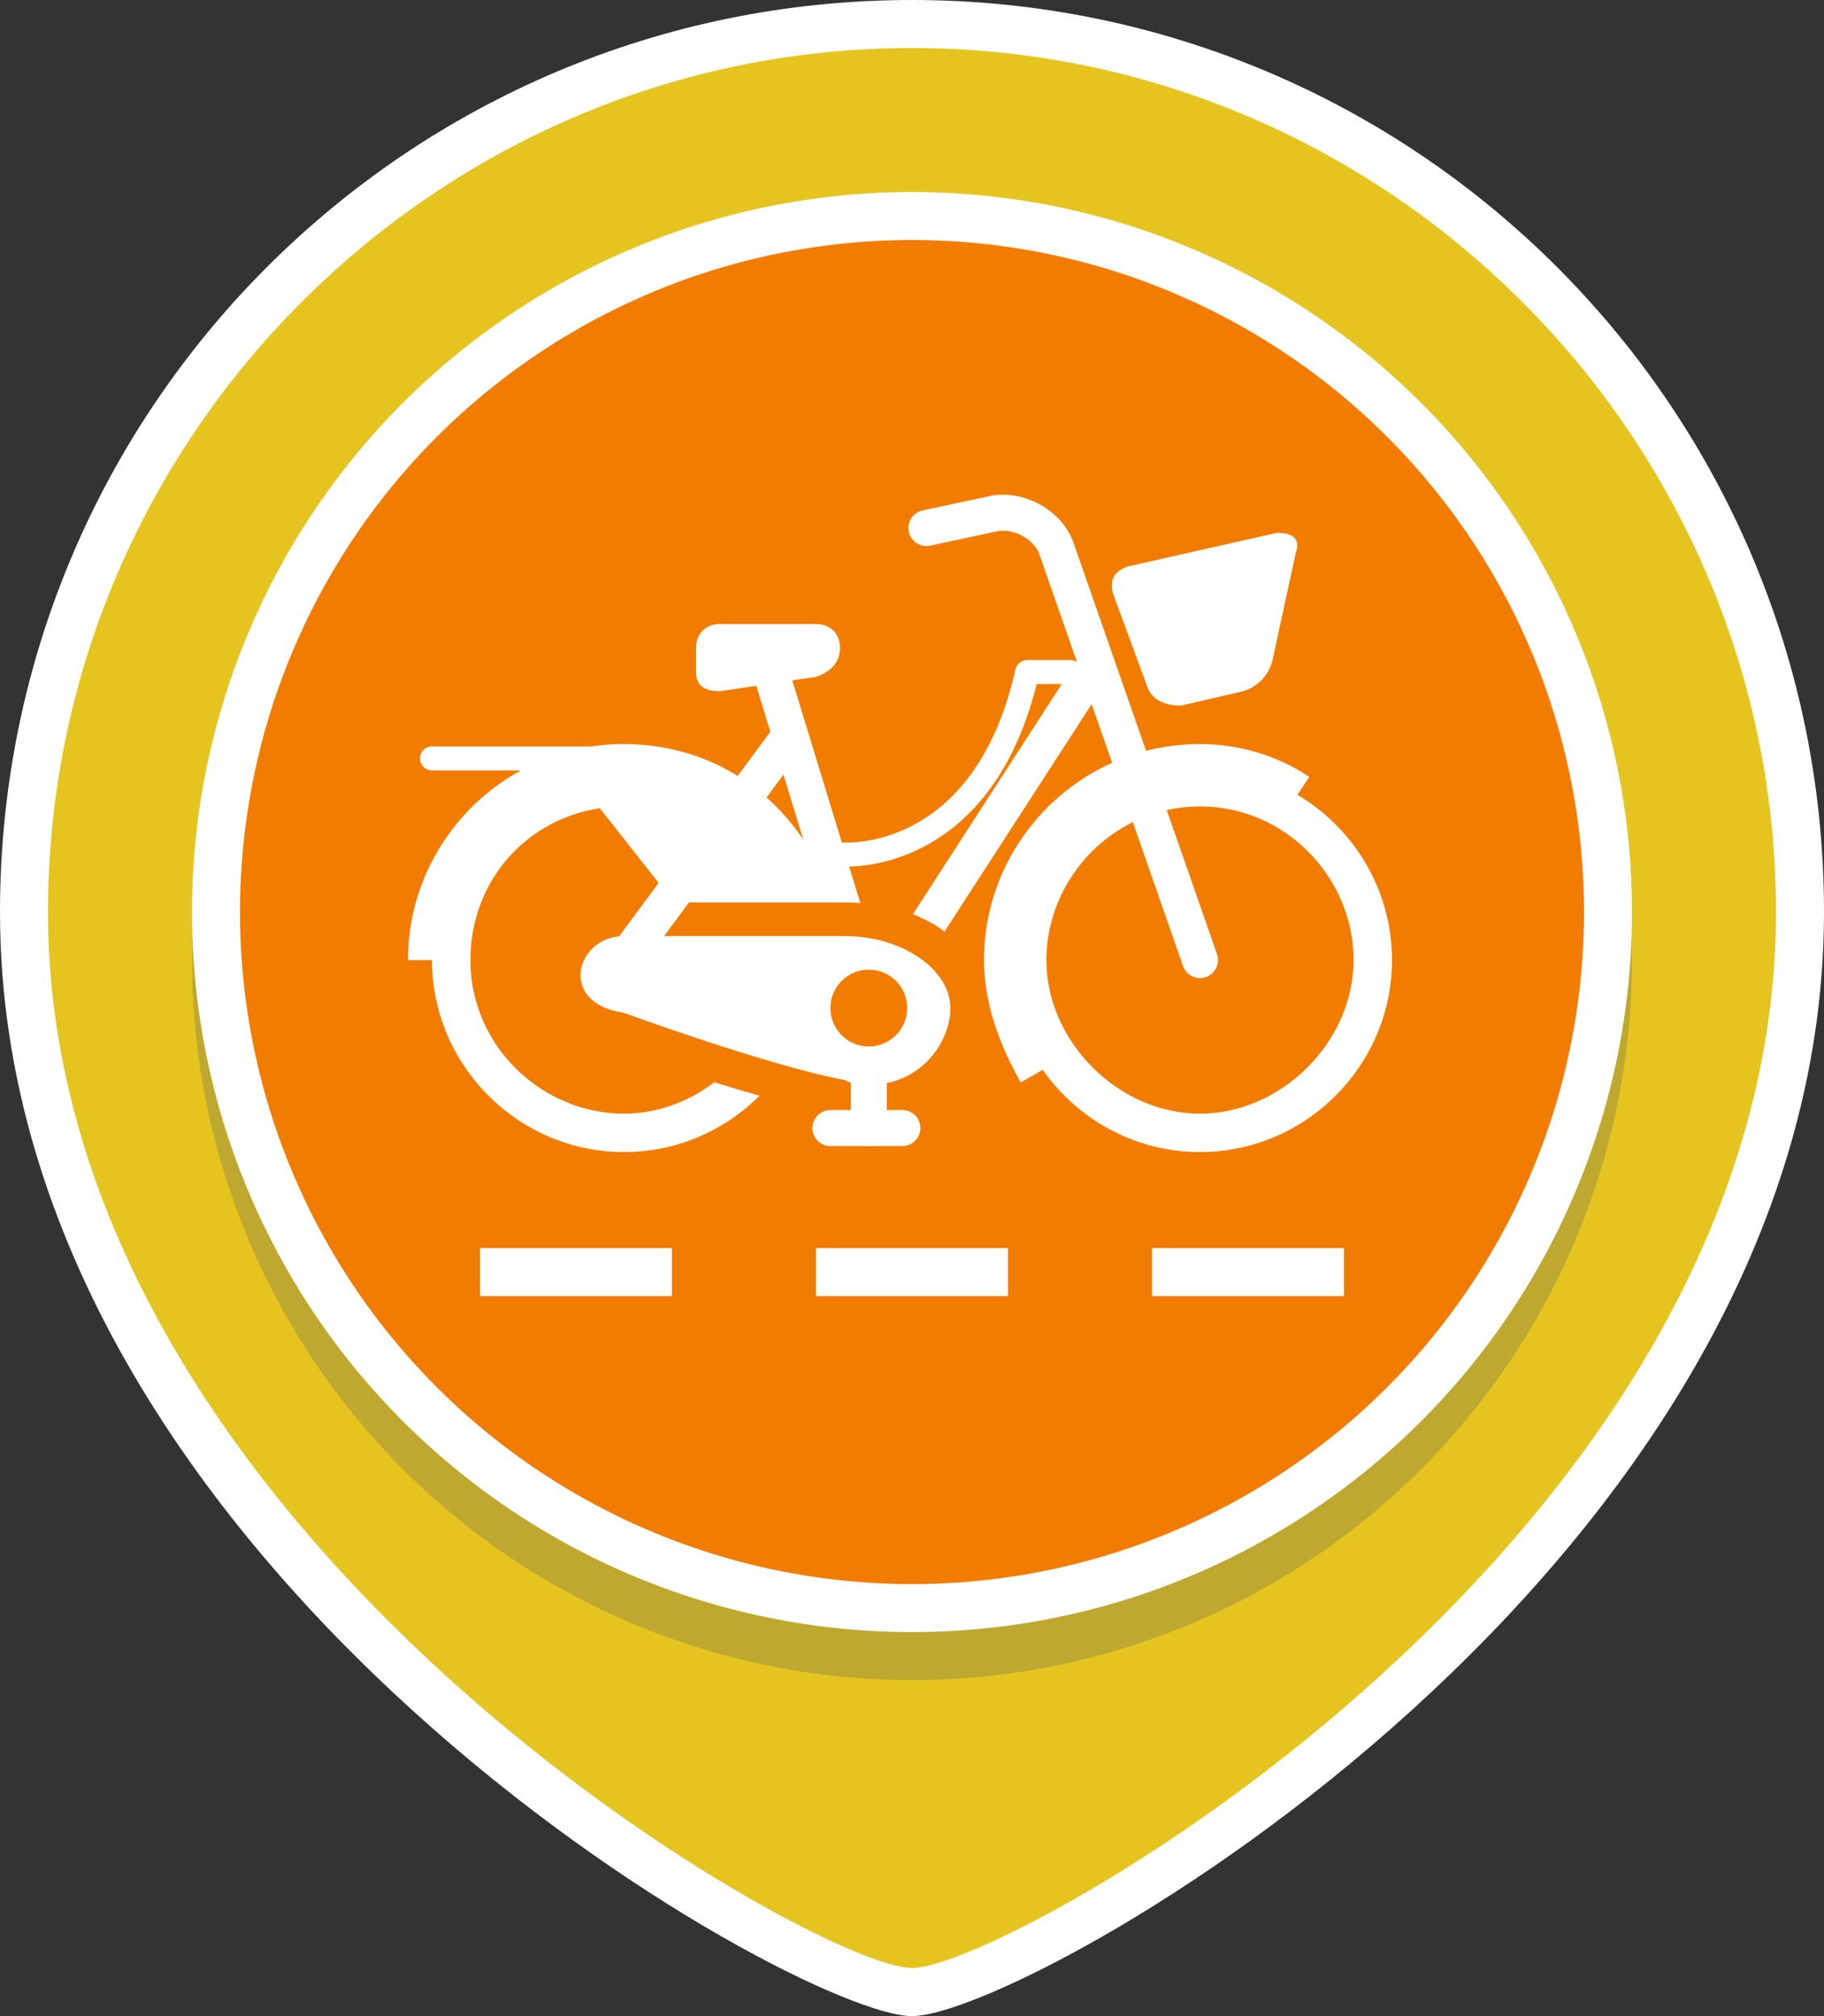 <?xml version="1.0" encoding="utf-8"?>
<!-- Generator: Adobe Illustrator 18.1.0, SVG Export Plug-In . SVG Version: 6.00 Build 0)  -->
<svg version="1.1" id="Layer_1" xmlns="http://www.w3.org/2000/svg" xmlns:xlink="http://www.w3.org/1999/xlink" x="0px" y="0px"
	 viewBox="0 0 38 42" style="enable-background:new 0 0 38 42;" xml:space="preserve">
<rect x="0" y="0" width="38" height="42" fill="#333333" stroke="none"/>
<style type="text/css">
	.st0{fill:#FFFFFF;}
	.st1{fill:#E5C420;}
	.st2{opacity:0.25;}
	.st3{fill:#4C535B;}
	.st4{fill:#F27C00;}
	.st5{fill-rule:evenodd;clip-rule:evenodd;fill:none;stroke:#FFFFFF;stroke-miterlimit:10;}
	.st6{fill-rule:evenodd;clip-rule:evenodd;fill:none;stroke:#54F7FF;stroke-width:1.5;stroke-miterlimit:10;}
	.st7{fill:none;stroke:#FFFFFF;stroke-width:0.75;stroke-linecap:round;stroke-linejoin:round;stroke-miterlimit:10;}
	
		.st8{fill-rule:evenodd;clip-rule:evenodd;fill:none;stroke:#FFFFFF;stroke-width:0.75;stroke-linecap:round;stroke-linejoin:round;stroke-miterlimit:10;}
	.st9{fill-rule:evenodd;clip-rule:evenodd;fill:#FFFFFF;}
	
		.st10{fill-rule:evenodd;clip-rule:evenodd;fill:none;stroke:#FFFFFF;stroke-width:0.5;stroke-linecap:round;stroke-linejoin:round;stroke-miterlimit:10;}
	.st11{fill-rule:evenodd;clip-rule:evenodd;fill:none;stroke:#FFFFFF;stroke-width:0.5;stroke-linecap:round;stroke-miterlimit:10;}
</style>
<g>
	<path class="st0" d="M19,42c-2.4,0-19-9.3-19-23C0,8.5,8.5,0,19,0s19,8.5,19,19C38,32.7,21.4,42,19,42z"/>
</g>
<g>
	<path class="st1" d="M37,19c0,13.1-16,22-18,22S1,32,1,19C1,9.1,9.1,1,19,1S37,9.1,37,19z"/>
</g>
<g class="st2">
	<circle class="st3" cx="19" cy="20" r="15"/>
</g>
<g>
	<circle class="st0" cx="19" cy="19" r="15"/>
</g>
<g>
	<circle class="st0" cx="19" cy="19" r="14"/>
</g>
<g>
	<circle class="st4" cx="19" cy="19" r="14"/>
</g>
<rect x="10" y="26" class="st0" width="4" height="1"/>
<rect x="17" y="26" class="st0" width="4" height="1"/>
<rect x="24" y="26" class="st0" width="4" height="1"/>
<g>
	<g>
		<path class="st0" d="M25,16.8c1.8,0,3.2,1.5,3.2,3.2s-1.5,3.2-3.2,3.2s-3.2-1.5-3.2-3.2S23.2,16.8,25,16.8 M25,16
			c-2.2,0-4,1.8-4,4s1.8,4,4,4s4-1.8,4-4S27.2,16,25,16L25,16z"/>
	</g>
	<path class="st5" d="M21.7,22.3C21.3,21.6,21,20.8,21,20c0-2.2,1.8-4,4-4c0.7,0,1.4,0.2,2,0.6"/>
	<path class="st6" d="M25,20"/>
	<g>
		<path class="st7" d="M25,20l-3-8.6c-0.2-0.5-0.8-0.8-1.3-0.7L19.3,11"/>
	</g>
	<polyline class="st8" points="22.6,14.2 18.2,21 16,13.8 	"/>
	<g>
		<path class="st9" d="M15,14.4c-0.3,0-0.5-0.1-0.5-0.4v-0.5c0-0.3,0.2-0.5,0.5-0.5h2c0.3,0,0.5,0.2,0.5,0.5l0,0
			c0,0.3-0.2,0.5-0.5,0.6L15,14.4z"/>
	</g>
	<g>
		<g>
			<path class="st0" d="M13,16.8c1.8,0,3.2,1.5,3.2,3.2s-1.5,3.2-3.2,3.2S9.8,21.8,9.8,20S11.2,16.8,13,16.8 M13,16
				c-2.2,0-4,1.8-4,4s1.8,4,4,4s4-1.8,4-4S15.2,16,13,16L13,16z"/>
		</g>
	</g>
	<path class="st10" d="M17.6,17.8c0,0,2.9,0.2,3.8-3.8h0.9"/>
	<path class="st5" d="M13,16c-2.2,0-4,1.8-4,4"/>
	<line class="st11" x1="9" y1="15.8" x2="13" y2="15.8"/>
	<g>
		<path class="st9" d="M23.5,11.8c-0.3,0.1-0.4,0.3-0.3,0.6l0.7,1.9c0.1,0.3,0.4,0.4,0.7,0.4l1.3-0.3c0.3-0.1,0.5-0.3,0.6-0.6
			l0.5-2.3c0.1-0.3-0.1-0.4-0.4-0.4L23.5,11.8z"/>
	</g>
	<g>
		<path class="st0" d="M17.4,19c-0.5-2-2.2-3.5-4.4-3.5c-0.5,0-1,0.1-1.4,0.2l2.6,3.3H17.4z"/>
	</g>
	<g>
		<path class="st9" d="M18.1,22.9c-0.2,0-0.4,0-0.6-0.1c-1.6-0.3-4.6-1.4-4.7-1.5c-0.9-0.2-1.2-0.8-1.2-1.2c0.1-0.6,0.6-1.1,1.3-1.1
			h4.6c1.4,0,2.5,0.8,2.5,1.9C20.2,21.9,19.4,22.9,18.1,22.9z"/>
		<g>
			<path class="st4" d="M17.6,19.5c1.2,0,2.2,0.7,2.2,1.5c0,0.7-0.6,1.6-1.7,1.6c-0.2,0-0.3,0-0.5-0.1c-1.6-0.3-4.6-1.4-4.6-1.4
				c-1.4-0.2-1-1.6,0-1.6H17.6 M17.6,18.8H13c-0.9,0-1.6,0.6-1.7,1.4c-0.1,0.7,0.4,1.4,1.5,1.6c0.4,0.2,3.2,1.2,4.7,1.4
				c0.2,0,0.4,0.1,0.6,0.1c1.6,0,2.4-1.2,2.4-2.3C20.5,19.7,19.3,18.8,17.6,18.8L17.6,18.8z"/>
		</g>
	</g>
	<line class="st8" x1="13" y1="20" x2="16.4" y2="15.4"/>
	<g>
		<circle class="st4" cx="18.1" cy="21" r="0.8"/>
	</g>
	<line class="st7" x1="18.1" y1="22.3" x2="18.1" y2="23.5"/>
	<line class="st7" x1="17.3" y1="23.5" x2="18.8" y2="23.5"/>
</g>
</svg>
